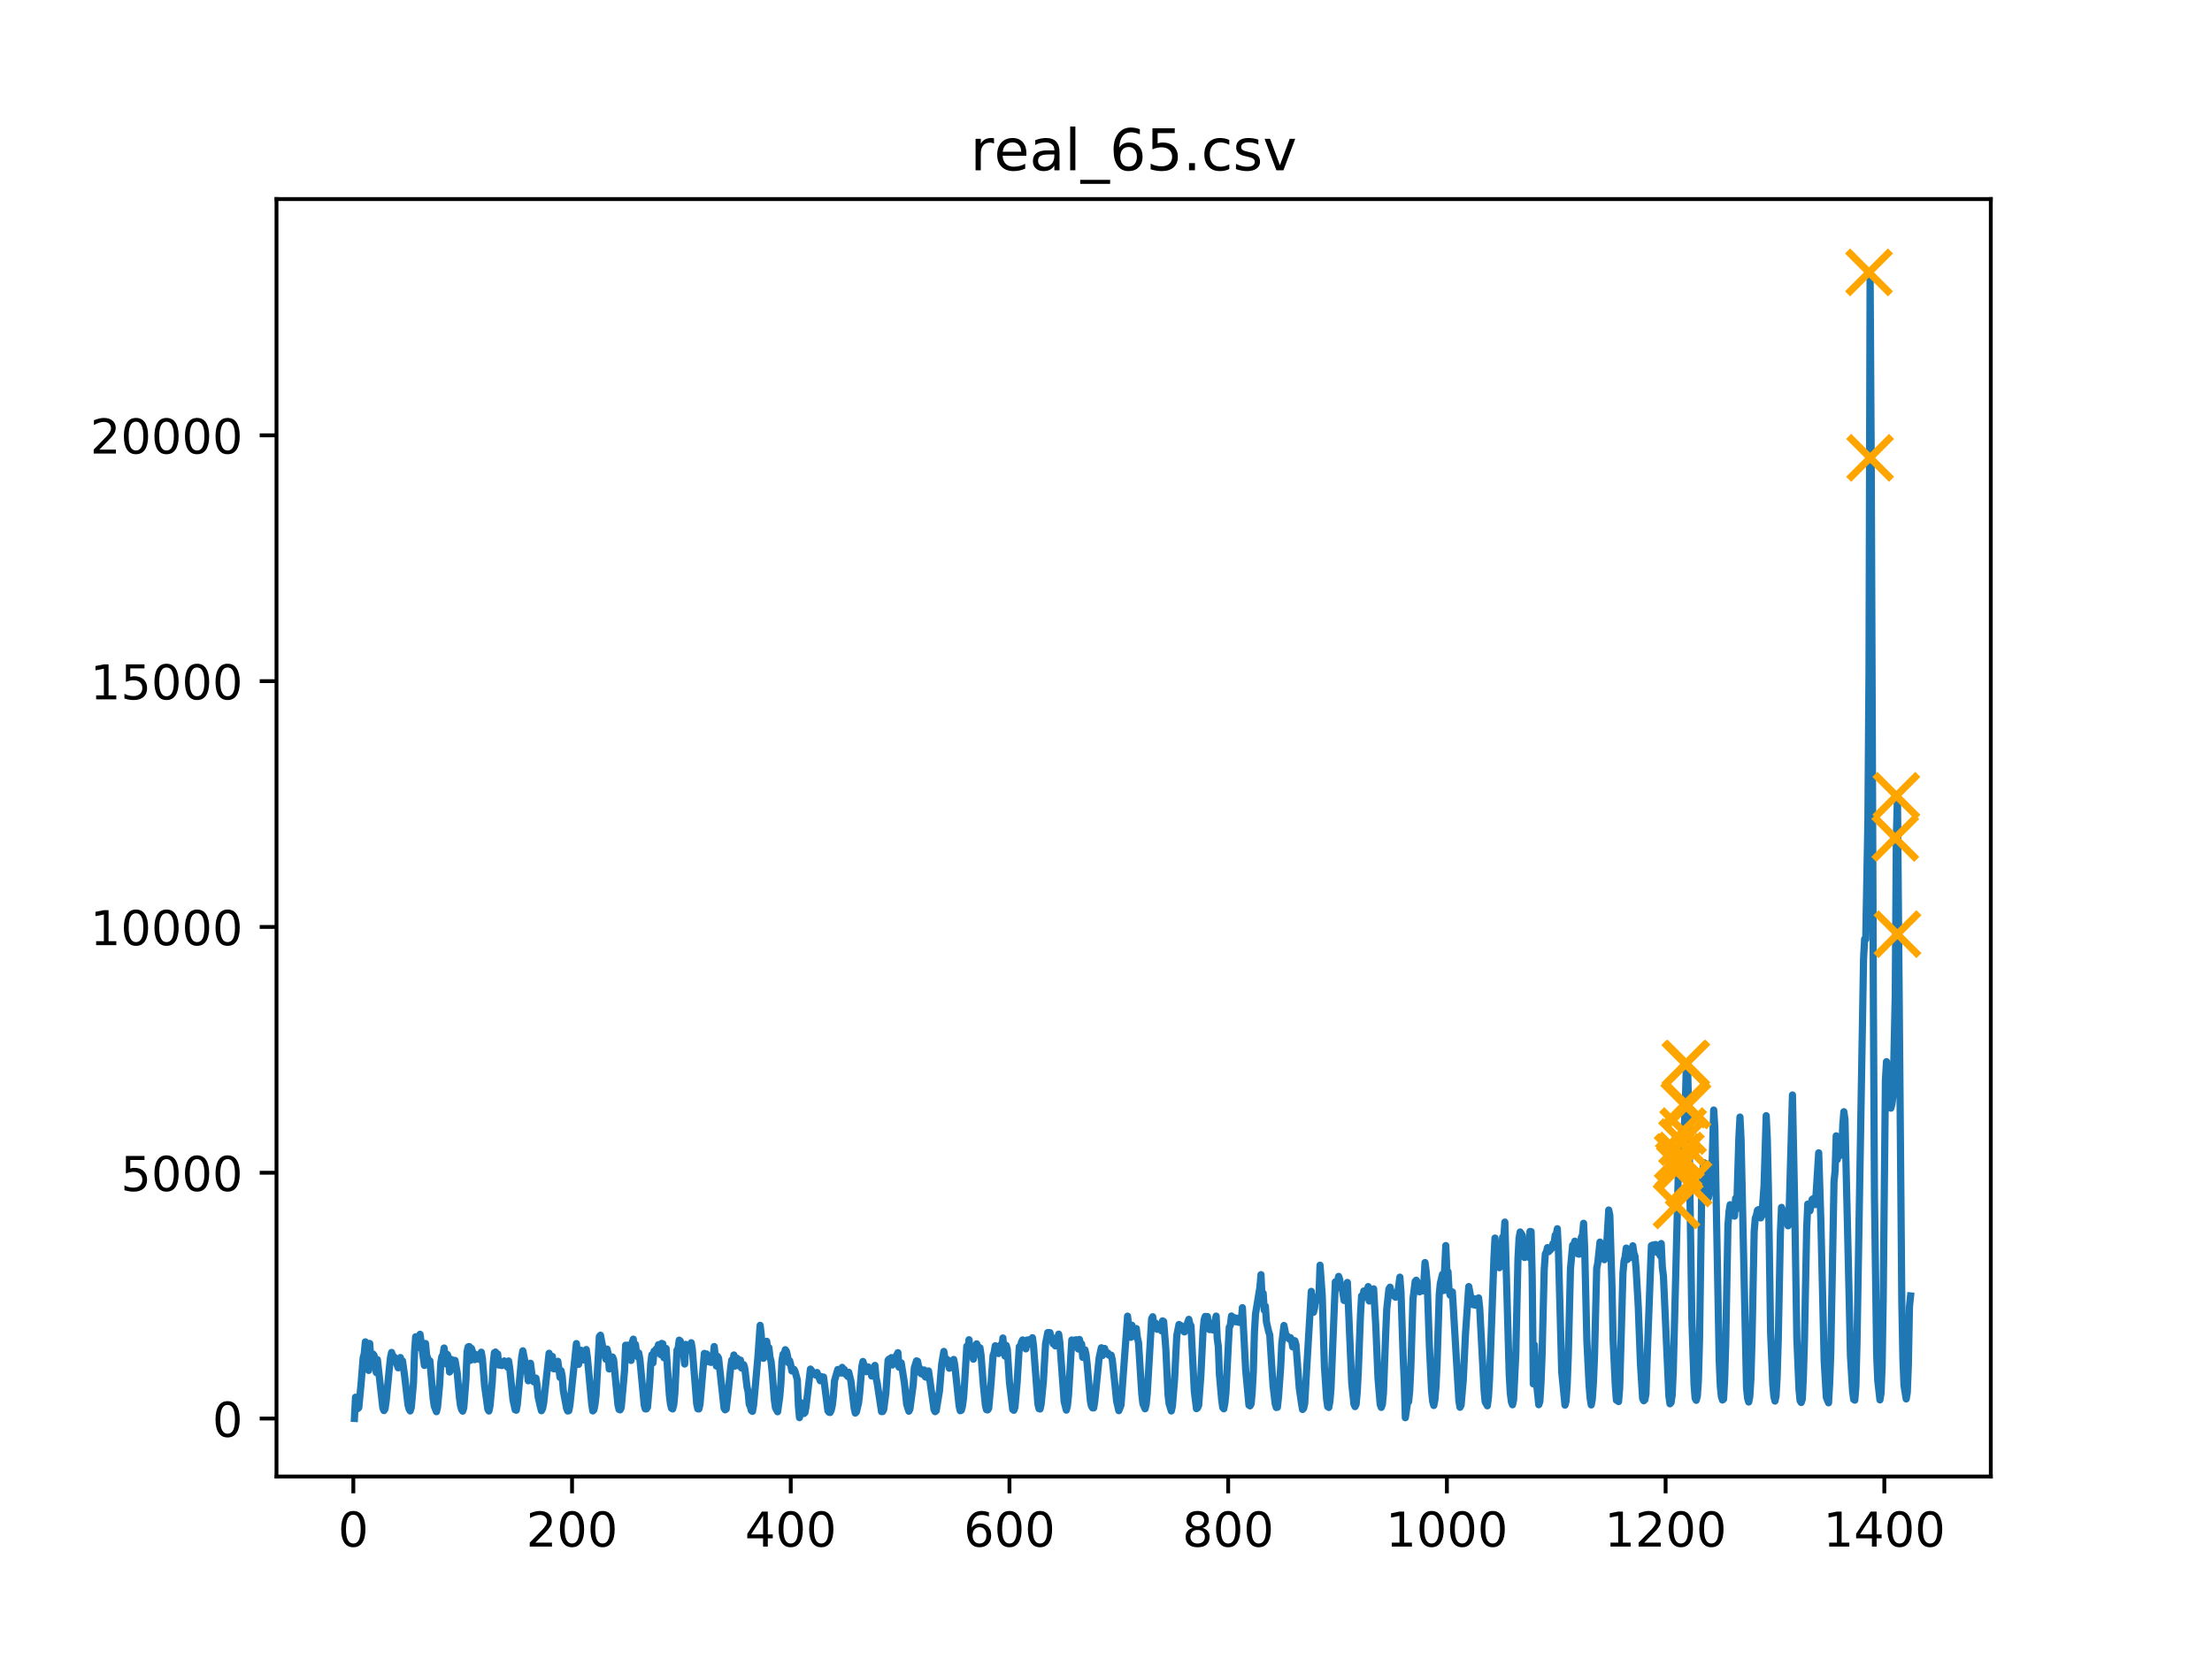 <?xml version="1.0" encoding="utf-8" standalone="no"?>
<!DOCTYPE svg PUBLIC "-//W3C//DTD SVG 1.1//EN"
  "http://www.w3.org/Graphics/SVG/1.1/DTD/svg11.dtd">
<!-- Created with matplotlib (http://matplotlib.org/) -->
<svg height="345.6pt" version="1.1" viewBox="0 0 460.8 345.6" width="460.8pt" xmlns="http://www.w3.org/2000/svg" xmlns:xlink="http://www.w3.org/1999/xlink">
 <defs>
  <style type="text/css">
*{stroke-linecap:butt;stroke-linejoin:round;}
  </style>
 </defs>
 <g id="figure_1">
  <g id="patch_1">
   <path d="M 0 345.6 
L 460.8 345.6 
L 460.8 0 
L 0 0 
z
" style="fill:#ffffff;"/>
  </g>
  <g id="axes_1">
   <g id="patch_2">
    <path d="M 57.6 307.584 
L 414.72 307.584 
L 414.72 41.472 
L 57.6 41.472 
z
" style="fill:#ffffff;"/>
   </g>
   <g id="matplotlib.axis_1">
    <g id="xtick_1">
     <g id="line2d_1">
      <defs>
       <path d="M 0 0 
L 0 3.5 
" id="mf1c857b565" style="stroke:#000000;stroke-width:0.8;"/>
      </defs>
      <g>
       <use style="stroke:#000000;stroke-width:0.8;" x="73.605" xlink:href="#mf1c857b565" y="307.584"/>
      </g>
     </g>
     <g id="text_1">
      <!-- 0 -->
      <defs>
       <path d="M 31.781 66.406 
Q 24.172 66.406 20.328 58.906 
Q 16.5 51.422 16.5 36.375 
Q 16.5 21.391 20.328 13.891 
Q 24.172 6.391 31.781 6.391 
Q 39.453 6.391 43.281 13.891 
Q 47.125 21.391 47.125 36.375 
Q 47.125 51.422 43.281 58.906 
Q 39.453 66.406 31.781 66.406 
z
M 31.781 74.219 
Q 44.047 74.219 50.516 64.516 
Q 56.984 54.828 56.984 36.375 
Q 56.984 17.969 50.516 8.266 
Q 44.047 -1.422 31.781 -1.422 
Q 19.531 -1.422 13.062 8.266 
Q 6.594 17.969 6.594 36.375 
Q 6.594 54.828 13.062 64.516 
Q 19.531 74.219 31.781 74.219 
z
" id="DejaVuSans-30"/>
      </defs>
      <g transform="translate(70.424 322.182)scale(0.1 -0.1)">
       <use xlink:href="#DejaVuSans-30"/>
      </g>
     </g>
    </g>
    <g id="xtick_2">
     <g id="line2d_2">
      <g>
       <use style="stroke:#000000;stroke-width:0.8;" x="119.167" xlink:href="#mf1c857b565" y="307.584"/>
      </g>
     </g>
     <g id="text_2">
      <!-- 200 -->
      <defs>
       <path d="M 19.188 8.297 
L 53.609 8.297 
L 53.609 0 
L 7.328 0 
L 7.328 8.297 
Q 12.938 14.109 22.625 23.891 
Q 32.328 33.688 34.812 36.531 
Q 39.547 41.844 41.422 45.531 
Q 43.312 49.219 43.312 52.781 
Q 43.312 58.594 39.234 62.25 
Q 35.156 65.922 28.609 65.922 
Q 23.969 65.922 18.812 64.312 
Q 13.672 62.703 7.812 59.422 
L 7.812 69.391 
Q 13.766 71.781 18.938 73 
Q 24.125 74.219 28.422 74.219 
Q 39.75 74.219 46.484 68.547 
Q 53.219 62.891 53.219 53.422 
Q 53.219 48.922 51.531 44.891 
Q 49.859 40.875 45.406 35.406 
Q 44.188 33.984 37.641 27.219 
Q 31.109 20.453 19.188 8.297 
z
" id="DejaVuSans-32"/>
      </defs>
      <g transform="translate(109.623 322.182)scale(0.1 -0.1)">
       <use xlink:href="#DejaVuSans-32"/>
       <use x="63.623" xlink:href="#DejaVuSans-30"/>
       <use x="127.246" xlink:href="#DejaVuSans-30"/>
      </g>
     </g>
    </g>
    <g id="xtick_3">
     <g id="line2d_3">
      <g>
       <use style="stroke:#000000;stroke-width:0.8;" x="164.729" xlink:href="#mf1c857b565" y="307.584"/>
      </g>
     </g>
     <g id="text_3">
      <!-- 400 -->
      <defs>
       <path d="M 37.797 64.312 
L 12.891 25.391 
L 37.797 25.391 
z
M 35.203 72.906 
L 47.609 72.906 
L 47.609 25.391 
L 58.016 25.391 
L 58.016 17.188 
L 47.609 17.188 
L 47.609 0 
L 37.797 0 
L 37.797 17.188 
L 4.891 17.188 
L 4.891 26.703 
z
" id="DejaVuSans-34"/>
      </defs>
      <g transform="translate(155.185 322.182)scale(0.1 -0.1)">
       <use xlink:href="#DejaVuSans-34"/>
       <use x="63.623" xlink:href="#DejaVuSans-30"/>
       <use x="127.246" xlink:href="#DejaVuSans-30"/>
      </g>
     </g>
    </g>
    <g id="xtick_4">
     <g id="line2d_4">
      <g>
       <use style="stroke:#000000;stroke-width:0.8;" x="210.291" xlink:href="#mf1c857b565" y="307.584"/>
      </g>
     </g>
     <g id="text_4">
      <!-- 600 -->
      <defs>
       <path d="M 33.016 40.375 
Q 26.375 40.375 22.484 35.828 
Q 18.609 31.297 18.609 23.391 
Q 18.609 15.531 22.484 10.953 
Q 26.375 6.391 33.016 6.391 
Q 39.656 6.391 43.531 10.953 
Q 47.406 15.531 47.406 23.391 
Q 47.406 31.297 43.531 35.828 
Q 39.656 40.375 33.016 40.375 
z
M 52.594 71.297 
L 52.594 62.312 
Q 48.875 64.062 45.094 64.984 
Q 41.312 65.922 37.594 65.922 
Q 27.828 65.922 22.672 59.328 
Q 17.531 52.734 16.797 39.406 
Q 19.672 43.656 24.016 45.922 
Q 28.375 48.188 33.594 48.188 
Q 44.578 48.188 50.953 41.516 
Q 57.328 34.859 57.328 23.391 
Q 57.328 12.156 50.688 5.359 
Q 44.047 -1.422 33.016 -1.422 
Q 20.359 -1.422 13.672 8.266 
Q 6.984 17.969 6.984 36.375 
Q 6.984 53.656 15.188 63.938 
Q 23.391 74.219 37.203 74.219 
Q 40.922 74.219 44.703 73.484 
Q 48.484 72.75 52.594 71.297 
z
" id="DejaVuSans-36"/>
      </defs>
      <g transform="translate(200.747 322.182)scale(0.1 -0.1)">
       <use xlink:href="#DejaVuSans-36"/>
       <use x="63.623" xlink:href="#DejaVuSans-30"/>
       <use x="127.246" xlink:href="#DejaVuSans-30"/>
      </g>
     </g>
    </g>
    <g id="xtick_5">
     <g id="line2d_5">
      <g>
       <use style="stroke:#000000;stroke-width:0.8;" x="255.853" xlink:href="#mf1c857b565" y="307.584"/>
      </g>
     </g>
     <g id="text_5">
      <!-- 800 -->
      <defs>
       <path d="M 31.781 34.625 
Q 24.75 34.625 20.719 30.859 
Q 16.703 27.094 16.703 20.516 
Q 16.703 13.922 20.719 10.156 
Q 24.75 6.391 31.781 6.391 
Q 38.812 6.391 42.859 10.172 
Q 46.922 13.969 46.922 20.516 
Q 46.922 27.094 42.891 30.859 
Q 38.875 34.625 31.781 34.625 
z
M 21.922 38.812 
Q 15.578 40.375 12.031 44.719 
Q 8.5 49.078 8.5 55.328 
Q 8.5 64.062 14.719 69.141 
Q 20.953 74.219 31.781 74.219 
Q 42.672 74.219 48.875 69.141 
Q 55.078 64.062 55.078 55.328 
Q 55.078 49.078 51.531 44.719 
Q 48 40.375 41.703 38.812 
Q 48.828 37.156 52.797 32.312 
Q 56.781 27.484 56.781 20.516 
Q 56.781 9.906 50.312 4.234 
Q 43.844 -1.422 31.781 -1.422 
Q 19.734 -1.422 13.25 4.234 
Q 6.781 9.906 6.781 20.516 
Q 6.781 27.484 10.781 32.312 
Q 14.797 37.156 21.922 38.812 
z
M 18.312 54.391 
Q 18.312 48.734 21.844 45.562 
Q 25.391 42.391 31.781 42.391 
Q 38.141 42.391 41.719 45.562 
Q 45.312 48.734 45.312 54.391 
Q 45.312 60.062 41.719 63.234 
Q 38.141 66.406 31.781 66.406 
Q 25.391 66.406 21.844 63.234 
Q 18.312 60.062 18.312 54.391 
z
" id="DejaVuSans-38"/>
      </defs>
      <g transform="translate(246.309 322.182)scale(0.1 -0.1)">
       <use xlink:href="#DejaVuSans-38"/>
       <use x="63.623" xlink:href="#DejaVuSans-30"/>
       <use x="127.246" xlink:href="#DejaVuSans-30"/>
      </g>
     </g>
    </g>
    <g id="xtick_6">
     <g id="line2d_6">
      <g>
       <use style="stroke:#000000;stroke-width:0.8;" x="301.415" xlink:href="#mf1c857b565" y="307.584"/>
      </g>
     </g>
     <g id="text_6">
      <!-- 1000 -->
      <defs>
       <path d="M 12.406 8.297 
L 28.516 8.297 
L 28.516 63.922 
L 10.984 60.406 
L 10.984 69.391 
L 28.422 72.906 
L 38.281 72.906 
L 38.281 8.297 
L 54.391 8.297 
L 54.391 0 
L 12.406 0 
z
" id="DejaVuSans-31"/>
      </defs>
      <g transform="translate(288.69 322.182)scale(0.1 -0.1)">
       <use xlink:href="#DejaVuSans-31"/>
       <use x="63.623" xlink:href="#DejaVuSans-30"/>
       <use x="127.246" xlink:href="#DejaVuSans-30"/>
       <use x="190.869" xlink:href="#DejaVuSans-30"/>
      </g>
     </g>
    </g>
    <g id="xtick_7">
     <g id="line2d_7">
      <g>
       <use style="stroke:#000000;stroke-width:0.8;" x="346.976" xlink:href="#mf1c857b565" y="307.584"/>
      </g>
     </g>
     <g id="text_7">
      <!-- 1200 -->
      <g transform="translate(334.251 322.182)scale(0.1 -0.1)">
       <use xlink:href="#DejaVuSans-31"/>
       <use x="63.623" xlink:href="#DejaVuSans-32"/>
       <use x="127.246" xlink:href="#DejaVuSans-30"/>
       <use x="190.869" xlink:href="#DejaVuSans-30"/>
      </g>
     </g>
    </g>
    <g id="xtick_8">
     <g id="line2d_8">
      <g>
       <use style="stroke:#000000;stroke-width:0.8;" x="392.538" xlink:href="#mf1c857b565" y="307.584"/>
      </g>
     </g>
     <g id="text_8">
      <!-- 1400 -->
      <g transform="translate(379.813 322.182)scale(0.1 -0.1)">
       <use xlink:href="#DejaVuSans-31"/>
       <use x="63.623" xlink:href="#DejaVuSans-34"/>
       <use x="127.246" xlink:href="#DejaVuSans-30"/>
       <use x="190.869" xlink:href="#DejaVuSans-30"/>
      </g>
     </g>
    </g>
   </g>
   <g id="matplotlib.axis_2">
    <g id="ytick_1">
     <g id="line2d_9">
      <defs>
       <path d="M 0 0 
L -3.5 0 
" id="mc2065f086d" style="stroke:#000000;stroke-width:0.8;"/>
      </defs>
      <g>
       <use style="stroke:#000000;stroke-width:0.8;" x="57.6" xlink:href="#mc2065f086d" y="295.508"/>
      </g>
     </g>
     <g id="text_9">
      <!-- 0 -->
      <g transform="translate(44.237 299.308)scale(0.1 -0.1)">
       <use xlink:href="#DejaVuSans-30"/>
      </g>
     </g>
    </g>
    <g id="ytick_2">
     <g id="line2d_10">
      <g>
       <use style="stroke:#000000;stroke-width:0.8;" x="57.6" xlink:href="#mc2065f086d" y="244.303"/>
      </g>
     </g>
     <g id="text_10">
      <!-- 5000 -->
      <defs>
       <path d="M 10.797 72.906 
L 49.516 72.906 
L 49.516 64.594 
L 19.828 64.594 
L 19.828 46.734 
Q 21.969 47.469 24.109 47.828 
Q 26.266 48.188 28.422 48.188 
Q 40.625 48.188 47.75 41.5 
Q 54.891 34.812 54.891 23.391 
Q 54.891 11.625 47.562 5.094 
Q 40.234 -1.422 26.906 -1.422 
Q 22.312 -1.422 17.547 -0.641 
Q 12.797 0.141 7.719 1.703 
L 7.719 11.625 
Q 12.109 9.234 16.797 8.062 
Q 21.484 6.891 26.703 6.891 
Q 35.156 6.891 40.078 11.328 
Q 45.016 15.766 45.016 23.391 
Q 45.016 31 40.078 35.438 
Q 35.156 39.891 26.703 39.891 
Q 22.75 39.891 18.812 39.016 
Q 14.891 38.141 10.797 36.281 
z
" id="DejaVuSans-35"/>
      </defs>
      <g transform="translate(25.15 248.102)scale(0.1 -0.1)">
       <use xlink:href="#DejaVuSans-35"/>
       <use x="63.623" xlink:href="#DejaVuSans-30"/>
       <use x="127.246" xlink:href="#DejaVuSans-30"/>
       <use x="190.869" xlink:href="#DejaVuSans-30"/>
      </g>
     </g>
    </g>
    <g id="ytick_3">
     <g id="line2d_11">
      <g>
       <use style="stroke:#000000;stroke-width:0.8;" x="57.6" xlink:href="#mc2065f086d" y="193.097"/>
      </g>
     </g>
     <g id="text_11">
      <!-- 10000 -->
      <g transform="translate(18.788 196.896)scale(0.1 -0.1)">
       <use xlink:href="#DejaVuSans-31"/>
       <use x="63.623" xlink:href="#DejaVuSans-30"/>
       <use x="127.246" xlink:href="#DejaVuSans-30"/>
       <use x="190.869" xlink:href="#DejaVuSans-30"/>
       <use x="254.492" xlink:href="#DejaVuSans-30"/>
      </g>
     </g>
    </g>
    <g id="ytick_4">
     <g id="line2d_12">
      <g>
       <use style="stroke:#000000;stroke-width:0.8;" x="57.6" xlink:href="#mc2065f086d" y="141.891"/>
      </g>
     </g>
     <g id="text_12">
      <!-- 15000 -->
      <g transform="translate(18.788 145.69)scale(0.1 -0.1)">
       <use xlink:href="#DejaVuSans-31"/>
       <use x="63.623" xlink:href="#DejaVuSans-35"/>
       <use x="127.246" xlink:href="#DejaVuSans-30"/>
       <use x="190.869" xlink:href="#DejaVuSans-30"/>
       <use x="254.492" xlink:href="#DejaVuSans-30"/>
      </g>
     </g>
    </g>
    <g id="ytick_5">
     <g id="line2d_13">
      <g>
       <use style="stroke:#000000;stroke-width:0.8;" x="57.6" xlink:href="#mc2065f086d" y="90.685"/>
      </g>
     </g>
     <g id="text_13">
      <!-- 20000 -->
      <g transform="translate(18.788 94.484)scale(0.1 -0.1)">
       <use xlink:href="#DejaVuSans-32"/>
       <use x="63.623" xlink:href="#DejaVuSans-30"/>
       <use x="127.246" xlink:href="#DejaVuSans-30"/>
       <use x="190.869" xlink:href="#DejaVuSans-30"/>
       <use x="254.492" xlink:href="#DejaVuSans-30"/>
      </g>
     </g>
    </g>
   </g>
   <g id="line2d_14">
    <path clip-path="url(#p630c02709c)" d="M 73.833 295.488 
L 74.061 291.064 
L 74.516 293.45 
L 74.744 293.245 
L 75.2 288.463 
L 75.655 282.83 
L 75.883 281.98 
L 76.111 279.532 
L 76.339 279.758 
L 76.566 283.639 
L 76.794 285.482 
L 77.022 279.87 
L 77.25 283.547 
L 77.478 283.096 
L 77.705 282.062 
L 77.933 282.359 
L 78.389 285.933 
L 78.617 283.229 
L 79.756 293.327 
L 79.984 293.849 
L 80.211 293.481 
L 80.439 291.914 
L 81.123 284.868 
L 81.35 282.768 
L 81.578 281.734 
L 81.806 282.717 
L 82.034 282.584 
L 82.262 282.902 
L 82.717 284.284 
L 82.945 284.94 
L 83.173 284.755 
L 83.401 282.799 
L 83.629 283.813 
L 83.856 283.506 
L 84.312 286.814 
L 84.995 292.702 
L 85.223 293.542 
L 85.451 293.921 
L 85.679 293.214 
L 86.134 288.053 
L 86.362 281.57 
L 86.59 278.467 
L 86.818 279.502 
L 87.046 278.6 
L 87.273 280.679 
L 87.501 277.955 
L 88.413 284.448 
L 88.64 279.87 
L 88.868 282.226 
L 89.324 283.68 
L 89.552 283.485 
L 90.235 291.31 
L 90.463 292.917 
L 90.918 294.085 
L 91.146 293.143 
L 91.602 288.258 
L 91.83 283.864 
L 92.057 282.564 
L 92.285 282.277 
L 92.513 280.812 
L 92.969 284.151 
L 93.197 282.164 
L 93.424 282.758 
L 93.652 285.82 
L 93.88 285.37 
L 94.108 283.229 
L 94.336 283.67 
L 94.563 284.397 
L 94.791 283.393 
L 95.247 286.046 
L 95.702 291.084 
L 95.93 292.836 
L 96.158 293.614 
L 96.386 293.972 
L 96.614 293.266 
L 97.069 287.367 
L 97.297 281.58 
L 97.525 280.577 
L 97.753 280.505 
L 97.981 283.393 
L 98.208 280.884 
L 98.436 281.57 
L 98.664 282.83 
L 98.892 283.24 
L 99.12 282.154 
L 99.347 283.106 
L 99.575 282.727 
L 99.803 282.902 
L 100.031 283.24 
L 100.259 281.683 
L 100.486 282.953 
L 100.942 288.637 
L 101.626 293.573 
L 101.853 293.942 
L 102.081 292.856 
L 102.537 287.889 
L 102.765 283.834 
L 102.992 281.796 
L 103.22 281.652 
L 103.448 282.052 
L 103.676 282.052 
L 103.904 284.366 
L 104.131 283.69 
L 104.359 284.428 
L 104.587 284.458 
L 105.043 283.506 
L 105.498 284.438 
L 105.726 284.817 
L 105.954 283.516 
L 106.182 285.022 
L 106.865 291.617 
L 107.321 293.686 
L 107.549 293.778 
L 107.776 292.539 
L 108.688 282.635 
L 108.915 281.396 
L 109.371 283.7 
L 109.827 285.667 
L 110.054 287.643 
L 110.282 286.271 
L 110.51 283.987 
L 110.966 287.428 
L 111.194 287.869 
L 111.421 287.193 
L 111.649 287.08 
L 111.877 288.585 
L 112.105 290.972 
L 112.56 293.03 
L 112.788 293.88 
L 113.016 293.47 
L 113.244 292.364 
L 114.383 281.908 
L 114.838 283.578 
L 115.066 282.564 
L 115.294 285.114 
L 115.522 285.165 
L 116.205 283.578 
L 116.661 286.937 
L 116.889 285.544 
L 117.117 286.701 
L 117.344 289.702 
L 118.028 293.378 
L 118.256 293.931 
L 118.483 293.89 
L 118.711 292.795 
L 120.078 279.891 
L 120.534 284.223 
L 120.762 281.765 
L 120.989 281.263 
L 121.217 281.847 
L 121.445 283.321 
L 121.673 282.748 
L 121.901 282.533 
L 122.128 281.13 
L 122.356 282.738 
L 123.267 292.528 
L 123.495 293.921 
L 123.723 293.686 
L 123.951 292.559 
L 124.179 290.572 
L 124.862 278.406 
L 125.09 278.15 
L 125.773 281.662 
L 126.229 283.168 
L 126.457 281.038 
L 126.685 281.918 
L 126.912 285.185 
L 127.14 283.219 
L 127.368 283.516 
L 127.596 282.687 
L 127.824 283.209 
L 128.735 292.713 
L 128.963 293.624 
L 129.19 293.696 
L 129.418 293.214 
L 130.102 285.544 
L 130.33 280.229 
L 130.557 280.782 
L 130.785 280.229 
L 131.013 281.109 
L 131.241 280.976 
L 131.469 283.403 
L 131.696 279.655 
L 131.924 278.969 
L 132.152 281.929 
L 132.38 280.065 
L 132.608 281.918 
L 132.835 282.646 
L 133.063 281.847 
L 133.291 283.096 
L 134.202 292.733 
L 134.43 293.501 
L 134.658 293.501 
L 134.886 293.163 
L 135.341 287.899 
L 135.569 283.967 
L 135.797 282.215 
L 136.025 283.915 
L 136.253 281.468 
L 136.48 281.396 
L 136.708 281.007 
L 136.936 281.499 
L 137.164 280.126 
L 137.619 282.185 
L 137.847 279.85 
L 138.075 279.942 
L 138.303 282.85 
L 138.531 280.864 
L 138.758 280.905 
L 139.442 290.654 
L 139.67 292.508 
L 139.898 293.378 
L 140.125 293.511 
L 140.353 292.661 
L 140.581 290.285 
L 141.037 281.243 
L 141.264 280.884 
L 141.492 279.174 
L 141.72 279.368 
L 142.176 281.54 
L 142.403 282.052 
L 142.631 284.151 
L 142.859 280.065 
L 143.315 281.335 
L 143.542 281.089 
L 143.998 279.717 
L 144.226 281.099 
L 145.137 292.457 
L 145.365 293.491 
L 145.593 293.511 
L 145.821 292.539 
L 146.732 281.939 
L 146.96 282.738 
L 147.187 282.052 
L 147.415 283.475 
L 147.643 283.69 
L 147.871 283.639 
L 148.099 283.813 
L 148.326 282.461 
L 148.554 282.799 
L 148.782 280.505 
L 149.238 284.571 
L 149.466 282.543 
L 149.693 282.932 
L 150.832 293.348 
L 151.06 293.696 
L 151.288 293.522 
L 151.744 289.497 
L 152.199 285.042 
L 152.427 283.352 
L 152.655 283.649 
L 152.883 282.267 
L 153.11 284.581 
L 153.566 282.953 
L 153.794 283.557 
L 154.022 284.561 
L 154.25 283.332 
L 154.477 284.991 
L 154.705 284.858 
L 154.933 284.294 
L 155.161 285.083 
L 155.616 288.934 
L 155.844 289.866 
L 156.072 292.549 
L 156.3 292.989 
L 156.528 293.849 
L 156.755 294.013 
L 156.983 292.743 
L 157.439 287.766 
L 157.894 282.574 
L 158.35 276.091 
L 158.578 277.986 
L 158.806 281.806 
L 159.034 282.963 
L 159.717 279.409 
L 159.945 281.089 
L 160.173 280.73 
L 160.4 282.727 
L 160.628 283.598 
L 160.856 285.892 
L 161.312 291.658 
L 161.539 293.266 
L 161.995 294.095 
L 162.451 290.859 
L 162.678 288.063 
L 162.906 283.362 
L 163.134 282.103 
L 163.362 282.154 
L 163.59 281.171 
L 163.818 281.488 
L 164.045 282.4 
L 164.273 283.895 
L 164.501 283.465 
L 164.729 284.315 
L 164.957 285.595 
L 165.184 285.575 
L 165.412 285.267 
L 165.64 285.759 
L 166.096 287.438 
L 166.323 292.876 
L 166.551 295.324 
L 166.779 292.16 
L 167.007 293.655 
L 167.462 294.464 
L 167.69 294.259 
L 167.918 293.02 
L 168.829 285.206 
L 169.057 285.472 
L 169.285 286.281 
L 169.513 286.158 
L 169.741 286.199 
L 169.968 286.466 
L 170.196 285.912 
L 170.88 287.633 
L 171.107 286.763 
L 171.335 287.715 
L 171.563 286.865 
L 172.474 293.911 
L 172.702 294.187 
L 172.93 294.249 
L 173.158 293.767 
L 173.386 292.754 
L 173.613 290.808 
L 173.841 287.643 
L 174.525 285.288 
L 174.752 285.359 
L 175.208 286.035 
L 175.436 284.847 
L 175.664 285.677 
L 175.891 285.298 
L 176.119 286.271 
L 176.347 285.933 
L 176.575 286.722 
L 176.803 285.861 
L 177.258 287.705 
L 177.942 293.348 
L 178.17 294.372 
L 178.397 294.157 
L 178.853 292.293 
L 179.081 290.275 
L 179.536 284.694 
L 179.764 283.618 
L 179.992 284.335 
L 180.22 284.561 
L 180.448 285.749 
L 180.675 285.718 
L 180.903 284.776 
L 181.131 285.144 
L 181.359 285.062 
L 181.587 286.65 
L 182.27 284.438 
L 182.498 287.039 
L 182.726 288.053 
L 183.637 294.064 
L 183.865 294.054 
L 184.093 293.645 
L 184.548 290.132 
L 185.004 283.362 
L 185.232 283.106 
L 185.459 283.639 
L 185.687 282.82 
L 185.915 284.346 
L 186.371 283.649 
L 186.598 282.574 
L 186.826 282.277 
L 187.054 281.785 
L 187.282 284.806 
L 187.51 284.653 
L 187.738 283.905 
L 188.421 288.217 
L 188.877 292.569 
L 189.332 293.983 
L 189.56 293.511 
L 190.016 290.132 
L 190.243 288.452 
L 190.471 284.94 
L 190.927 283.496 
L 191.155 283.588 
L 191.382 284.837 
L 191.61 285.022 
L 191.838 286.138 
L 192.294 286.332 
L 192.522 285.39 
L 192.749 286.824 
L 192.977 286.916 
L 193.205 285.892 
L 193.433 285.595 
L 194.572 293.655 
L 194.8 294.075 
L 195.027 293.88 
L 195.711 289.753 
L 196.166 284.202 
L 196.622 281.529 
L 196.85 283.004 
L 197.078 283.424 
L 197.306 283.188 
L 197.761 285.032 
L 197.989 284.008 
L 198.217 283.516 
L 198.445 283.516 
L 198.672 283.199 
L 198.9 284.376 
L 199.811 292.958 
L 200.039 293.88 
L 200.267 293.778 
L 200.495 292.928 
L 200.723 291.187 
L 200.95 288.043 
L 201.406 280.433 
L 201.634 281.314 
L 201.862 279.092 
L 202.09 281.171 
L 202.317 282.205 
L 202.545 281.365 
L 202.773 283.147 
L 203.001 282.267 
L 203.456 279.942 
L 203.684 280.413 
L 203.912 281.918 
L 204.14 280.771 
L 204.368 282.267 
L 204.823 288.247 
L 205.279 292.764 
L 205.507 293.665 
L 205.735 293.716 
L 205.962 293.389 
L 206.418 288.514 
L 206.874 282.379 
L 207.101 281.744 
L 207.329 280.352 
L 207.557 281.202 
L 207.785 281.181 
L 208.013 281.97 
L 208.24 281.324 
L 208.468 280.136 
L 208.696 280.956 
L 208.924 278.723 
L 209.152 281.56 
L 209.379 282.523 
L 209.607 280.259 
L 209.835 281.048 
L 210.291 287.991 
L 210.974 293.624 
L 211.202 293.788 
L 211.43 293.184 
L 211.885 287.971 
L 212.341 280.536 
L 212.569 280.536 
L 212.797 279.583 
L 213.024 279.133 
L 213.252 279.87 
L 213.48 280.085 
L 213.708 280.997 
L 213.936 279.164 
L 214.391 279.102 
L 214.847 280.075 
L 215.075 278.672 
L 215.303 280.382 
L 216.214 292.457 
L 216.442 293.45 
L 216.669 293.522 
L 216.897 292.467 
L 217.353 287.787 
L 217.808 279.932 
L 218.264 277.597 
L 218.72 277.607 
L 218.947 278.57 
L 219.175 278.631 
L 219.403 279.962 
L 219.631 278.867 
L 219.859 280.382 
L 220.087 279.952 
L 220.542 277.924 
L 220.77 279.532 
L 221.681 291.965 
L 222.137 293.757 
L 222.365 292.846 
L 222.592 290.675 
L 223.276 279.143 
L 223.504 279.696 
L 223.731 279.174 
L 223.959 279.86 
L 224.187 279.092 
L 224.643 281.027 
L 224.871 279.03 
L 225.098 280.177 
L 225.326 279.962 
L 225.554 282.768 
L 225.782 281.58 
L 226.01 281.181 
L 226.237 282.174 
L 226.465 284.1 
L 227.149 291.873 
L 227.376 292.917 
L 227.604 293.286 
L 227.832 293.296 
L 228.06 291.883 
L 228.971 282.861 
L 229.427 280.761 
L 229.655 282.39 
L 229.882 281.888 
L 230.11 280.905 
L 230.338 281.785 
L 230.794 281.847 
L 231.021 282.318 
L 231.477 282.297 
L 231.705 283.229 
L 232.388 289.651 
L 232.616 291.924 
L 233.072 293.87 
L 233.527 292.733 
L 234.894 274.176 
L 235.35 278.273 
L 235.578 278.59 
L 235.805 276.071 
L 236.261 278.395 
L 236.717 276.757 
L 236.944 278.682 
L 237.172 279.645 
L 237.856 290.449 
L 238.083 292.405 
L 238.539 293.481 
L 238.767 292.58 
L 238.995 290.275 
L 239.906 274.698 
L 240.134 274.299 
L 240.362 275.897 
L 240.589 275.712 
L 240.817 275.671 
L 241.045 276.911 
L 241.501 276.716 
L 241.728 276.777 
L 241.956 277.228 
L 242.184 275.159 
L 242.412 275.292 
L 242.867 281.027 
L 243.323 290.572 
L 243.551 292.457 
L 244.007 293.931 
L 244.234 292.917 
L 244.69 287.275 
L 245.146 278.242 
L 245.601 275.917 
L 246.057 276.183 
L 246.285 277.074 
L 246.512 276.859 
L 246.74 277.464 
L 246.968 276.378 
L 247.196 276.122 
L 247.651 274.842 
L 247.879 275.845 
L 248.107 276.194 
L 248.791 289.784 
L 249.246 293.45 
L 249.474 293.286 
L 249.702 292.764 
L 250.157 286.65 
L 250.613 277.32 
L 250.841 274.944 
L 251.069 274.238 
L 251.296 275.723 
L 251.524 274.248 
L 251.752 276.245 
L 251.98 276.982 
L 252.208 275.938 
L 252.663 277.054 
L 253.119 275.2 
L 253.347 274.166 
L 253.575 278.897 
L 253.802 280.526 
L 254.03 286.394 
L 254.486 291.473 
L 254.714 293.204 
L 254.941 293.481 
L 255.169 292.272 
L 255.397 289.968 
L 255.853 280.833 
L 256.08 276.491 
L 256.308 276.101 
L 256.536 274.145 
L 256.992 274.719 
L 257.219 274.514 
L 257.447 275.344 
L 257.675 274.616 
L 257.903 275.405 
L 258.131 275.477 
L 258.359 275.2 
L 258.586 275.118 
L 258.814 272.415 
L 259.498 285.431 
L 260.181 292.713 
L 260.409 292.866 
L 260.637 292.457 
L 260.864 289.804 
L 261.092 285.677 
L 261.32 277.586 
L 261.548 273.725 
L 262.459 268.185 
L 262.687 265.533 
L 262.915 270.592 
L 263.143 269.404 
L 263.37 272.937 
L 263.598 272.107 
L 263.826 275.405 
L 264.282 277.382 
L 264.509 278.068 
L 265.193 288.637 
L 265.648 292.446 
L 265.876 293.204 
L 266.104 293.163 
L 266.332 291.064 
L 266.787 284.847 
L 267.015 279.962 
L 267.471 276.122 
L 267.927 278.436 
L 268.154 278.303 
L 268.382 278.785 
L 268.61 278.969 
L 268.838 278.662 
L 269.066 279.184 
L 269.293 280.587 
L 269.521 279.245 
L 269.749 279.307 
L 269.977 280.126 
L 270.66 289.169 
L 271.116 292.313 
L 271.344 293.624 
L 271.571 293.368 
L 271.799 292.334 
L 272.255 284.294 
L 273.166 269.015 
L 273.394 272.671 
L 273.622 273.377 
L 273.85 272.445 
L 274.077 270.203 
L 274.305 270.162 
L 274.533 270.827 
L 274.761 270.059 
L 274.989 263.566 
L 275.444 269.834 
L 275.9 284.704 
L 276.355 291.473 
L 276.583 293.04 
L 276.811 293.194 
L 277.039 291.955 
L 277.267 289.272 
L 278.178 267.028 
L 278.634 266.956 
L 278.861 265.891 
L 279.089 266.557 
L 279.317 268.349 
L 279.545 268.021 
L 280 270.919 
L 280.228 270.182 
L 280.684 267.161 
L 281.139 277.72 
L 281.595 288.196 
L 282.051 292.498 
L 282.279 293.02 
L 282.506 292.549 
L 282.734 290.029 
L 282.962 285.687 
L 283.418 273.807 
L 283.645 269.947 
L 283.873 270.459 
L 284.101 268.933 
L 284.329 270.028 
L 284.557 270.141 
L 284.784 269.537 
L 285.012 268.021 
L 285.24 271.022 
L 285.468 268.605 
L 285.696 269.373 
L 285.923 268.687 
L 286.151 268.492 
L 286.607 276.327 
L 287.063 287.111 
L 287.518 292.569 
L 287.746 293.184 
L 287.974 292.569 
L 288.202 290.152 
L 288.657 278.047 
L 288.885 272.691 
L 289.341 268.533 
L 289.568 268.144 
L 289.796 269.066 
L 290.252 269.516 
L 290.48 270.039 
L 290.707 270.233 
L 290.935 269.219 
L 291.163 269.486 
L 291.619 266.055 
L 291.847 269.066 
L 292.302 282.687 
L 292.53 287.735 
L 292.758 295.334 
L 293.213 292.221 
L 293.441 291.996 
L 293.669 289.681 
L 293.897 285.001 
L 294.352 270.592 
L 294.808 266.925 
L 295.036 266.69 
L 295.264 267.13 
L 295.719 269.117 
L 295.947 267.97 
L 296.175 267.909 
L 296.403 268.912 
L 296.631 266.915 
L 296.858 263.013 
L 297.086 264.764 
L 297.314 267.386 
L 297.77 280.485 
L 298.225 289.732 
L 298.453 291.945 
L 298.681 292.784 
L 298.909 291.658 
L 299.136 288.923 
L 299.364 284.253 
L 299.82 269.68 
L 300.048 267.355 
L 300.503 265.461 
L 300.731 268.84 
L 301.187 259.47 
L 301.415 264.959 
L 301.642 264.908 
L 301.87 268.943 
L 302.098 269.824 
L 302.326 269.076 
L 302.554 269.127 
L 303.92 291.914 
L 304.148 293.163 
L 304.376 292.723 
L 304.832 287.387 
L 305.287 277.894 
L 305.971 268.011 
L 306.654 271.636 
L 306.882 271.8 
L 307.11 270.551 
L 307.338 271.903 
L 307.565 270.889 
L 307.793 270.858 
L 308.021 270.377 
L 308.249 272.456 
L 309.16 289.651 
L 309.388 292.026 
L 309.844 292.856 
L 310.071 291.043 
L 310.299 287.295 
L 311.21 262.194 
L 311.438 257.903 
L 311.666 262.143 
L 311.894 262.972 
L 312.122 262.276 
L 312.349 264.089 
L 312.577 260.996 
L 312.805 260.197 
L 313.033 257.708 
L 313.261 258.016 
L 313.488 254.585 
L 314.4 286.394 
L 314.628 290.285 
L 314.855 292.037 
L 315.083 292.641 
L 315.311 291.596 
L 315.767 282.215 
L 316.222 262.184 
L 316.45 257.923 
L 316.678 256.643 
L 317.133 257.329 
L 317.589 261.958 
L 317.817 258.937 
L 318.045 261.774 
L 318.272 260.391 
L 318.5 261.928 
L 318.728 256.531 
L 318.956 256.561 
L 319.184 265.881 
L 319.412 288.299 
L 319.639 280.167 
L 319.867 285.953 
L 320.551 292.631 
L 320.778 291.975 
L 321.006 288.299 
L 321.234 282.594 
L 321.69 264.437 
L 321.917 261.211 
L 322.145 260.781 
L 322.373 259.9 
L 322.601 260.75 
L 323.284 260.033 
L 323.512 259.06 
L 323.74 259.244 
L 323.968 257.319 
L 324.196 257.186 
L 324.423 255.967 
L 324.651 260.607 
L 325.335 285.861 
L 326.018 292.713 
L 326.246 291.863 
L 326.474 288.411 
L 326.701 282.564 
L 327.157 264.324 
L 327.613 259.398 
L 327.84 259.419 
L 328.068 258.558 
L 328.296 259.183 
L 328.524 260.893 
L 328.752 261.231 
L 328.98 261.262 
L 329.207 259.992 
L 329.435 257.729 
L 329.663 257.329 
L 329.891 254.831 
L 330.119 260.207 
L 330.574 279.307 
L 331.03 288.514 
L 331.258 291.269 
L 331.485 292.672 
L 331.713 291.432 
L 331.941 287.95 
L 332.169 282.492 
L 332.624 264.191 
L 332.852 263.054 
L 333.308 258.743 
L 333.536 260.822 
L 333.764 260.443 
L 333.991 260.391 
L 334.219 262.419 
L 334.447 259.818 
L 334.675 259.808 
L 335.13 252.065 
L 335.358 253.202 
L 335.814 268.38 
L 336.042 279.235 
L 336.497 288.698 
L 336.725 291.678 
L 337.181 291.975 
L 337.408 289.149 
L 337.864 273.295 
L 338.092 265.184 
L 338.32 262.686 
L 338.548 261.784 
L 338.775 259.992 
L 339.003 262.389 
L 339.231 260.361 
L 339.459 262.04 
L 339.687 261.446 
L 339.914 261.18 
L 340.142 259.521 
L 340.37 261.037 
L 340.598 261.692 
L 340.826 264.293 
L 341.281 272.189 
L 341.737 284.12 
L 342.192 291.371 
L 342.42 291.801 
L 342.648 291.596 
L 342.876 290.439 
L 343.332 277.535 
L 344.015 259.49 
L 344.243 259.388 
L 344.471 259.91 
L 344.698 259.285 
L 344.926 259.265 
L 345.154 260.893 
L 345.61 259.9 
L 345.837 261.579 
L 346.065 259.05 
L 346.293 263.986 
L 346.521 265.809 
L 347.66 290.89 
L 347.888 292.436 
L 348.116 292.17 
L 348.343 290.613 
L 348.571 285.626 
L 349.027 267.868 
L 349.71 241.005 
L 349.938 242.664 
L 350.166 243.238 
L 350.849 235.618 
L 351.077 230.119 
L 351.305 221.659 
L 351.533 221.557 
L 351.76 230.282 
L 352.444 274.688 
L 352.9 288.411 
L 353.127 291.299 
L 353.355 291.709 
L 353.583 290.869 
L 353.811 287.531 
L 354.039 279.235 
L 354.494 248.839 
L 354.722 243.688 
L 354.95 242.193 
L 355.178 242.623 
L 355.633 246.279 
L 355.861 249.577 
L 356.089 248.368 
L 356.317 246.146 
L 356.544 246.207 
L 357 231.235 
L 357.228 234.87 
L 358.139 283.444 
L 358.367 288.688 
L 358.595 290.91 
L 358.823 291.648 
L 359.05 291.463 
L 359.278 287.346 
L 359.506 279.471 
L 359.962 255.291 
L 360.189 252.383 
L 360.417 250.959 
L 360.645 251.164 
L 361.101 251.133 
L 361.328 253.346 
L 361.556 249.618 
L 361.784 251.82 
L 362.24 236.97 
L 362.468 232.71 
L 362.695 237.38 
L 363.834 289.138 
L 364.062 291.289 
L 364.29 292.067 
L 364.518 290.91 
L 364.746 287.193 
L 364.973 279.276 
L 365.429 256.561 
L 365.657 253.776 
L 365.885 253.182 
L 366.112 252.117 
L 366.34 251.983 
L 366.568 253.448 
L 366.796 253.714 
L 367.024 253.284 
L 367.479 247.078 
L 367.935 232.413 
L 368.163 237.369 
L 368.391 247.559 
L 368.846 277.484 
L 369.302 288.411 
L 369.53 290.91 
L 369.757 291.863 
L 369.985 290.828 
L 370.213 286.814 
L 370.441 279.133 
L 370.896 256.592 
L 371.124 251.523 
L 371.352 252.577 
L 371.58 252.639 
L 371.808 252.27 
L 372.036 254.646 
L 372.263 254.431 
L 372.491 255.363 
L 372.719 252.188 
L 373.402 228.101 
L 373.858 250.662 
L 374.314 278.836 
L 374.769 289.507 
L 374.997 291.822 
L 375.225 292.17 
L 375.453 291.473 
L 375.68 286.67 
L 375.908 278.989 
L 376.364 255.906 
L 376.592 250.826 
L 377.047 252.24 
L 377.503 249.864 
L 377.731 249.7 
L 378.186 250.939 
L 378.87 240.155 
L 379.325 254.574 
L 380.009 283.557 
L 380.464 291.115 
L 380.92 292.231 
L 381.148 288.278 
L 381.376 282.164 
L 382.059 246.177 
L 382.287 243.903 
L 382.515 236.611 
L 382.743 241.558 
L 382.97 240.513 
L 383.198 238.24 
L 383.426 240.216 
L 383.654 240.636 
L 383.882 234.451 
L 384.109 231.593 
L 384.337 233.16 
L 385.248 271.944 
L 385.476 282.297 
L 385.932 289.927 
L 386.16 291.535 
L 386.388 291.678 
L 386.615 288.841 
L 386.843 279.87 
L 388.21 199.743 
L 388.438 195.606 
L 388.666 195.688 
L 389.121 170.822 
L 389.349 139.658 
L 389.577 56.746 
L 389.805 95.375 
L 390.26 209.155 
L 390.488 249.577 
L 390.944 282.144 
L 391.172 287.602 
L 391.627 291.617 
L 391.855 290.193 
L 392.083 284.407 
L 392.311 270.264 
L 392.766 225.039 
L 392.994 221.158 
L 393.222 222.714 
L 393.45 223.288 
L 393.677 228.808 
L 393.905 230.846 
L 394.133 229.934 
L 394.361 228.132 
L 394.816 207.281 
L 395.044 174.56 
L 395.272 165.783 
L 396.183 271.391 
L 396.411 283.147 
L 396.639 288.657 
L 397.095 291.422 
L 397.322 290.091 
L 397.55 284.243 
L 397.778 272.179 
L 398.006 269.967 
L 398.006 269.967 
" style="fill:none;stroke:#1f77b4;stroke-linecap:square;stroke-width:1.5;"/>
   </g>
   <g id="patch_3">
    <path d="M 57.6 307.584 
L 57.6 41.472 
" style="fill:none;stroke:#000000;stroke-linecap:square;stroke-linejoin:miter;stroke-width:0.8;"/>
   </g>
   <g id="patch_4">
    <path d="M 414.72 307.584 
L 414.72 41.472 
" style="fill:none;stroke:#000000;stroke-linecap:square;stroke-linejoin:miter;stroke-width:0.8;"/>
   </g>
   <g id="patch_5">
    <path d="M 57.6 307.584 
L 414.72 307.584 
" style="fill:none;stroke:#000000;stroke-linecap:square;stroke-linejoin:miter;stroke-width:0.8;"/>
   </g>
   <g id="patch_6">
    <path d="M 57.6 41.472 
L 414.72 41.472 
" style="fill:none;stroke:#000000;stroke-linecap:square;stroke-linejoin:miter;stroke-width:0.8;"/>
   </g>
   <g id="text_14">
    <!-- real_65.csv -->
    <defs>
     <path d="M 41.109 46.297 
Q 39.594 47.172 37.812 47.578 
Q 36.031 48 33.891 48 
Q 26.266 48 22.188 43.047 
Q 18.109 38.094 18.109 28.812 
L 18.109 0 
L 9.078 0 
L 9.078 54.688 
L 18.109 54.688 
L 18.109 46.188 
Q 20.953 51.172 25.484 53.578 
Q 30.031 56 36.531 56 
Q 37.453 56 38.578 55.875 
Q 39.703 55.766 41.062 55.516 
z
" id="DejaVuSans-72"/>
     <path d="M 56.203 29.594 
L 56.203 25.203 
L 14.891 25.203 
Q 15.484 15.922 20.484 11.062 
Q 25.484 6.203 34.422 6.203 
Q 39.594 6.203 44.453 7.469 
Q 49.312 8.734 54.109 11.281 
L 54.109 2.781 
Q 49.266 0.734 44.188 -0.344 
Q 39.109 -1.422 33.891 -1.422 
Q 20.797 -1.422 13.156 6.188 
Q 5.516 13.812 5.516 26.812 
Q 5.516 40.234 12.766 48.109 
Q 20.016 56 32.328 56 
Q 43.359 56 49.781 48.891 
Q 56.203 41.797 56.203 29.594 
z
M 47.219 32.234 
Q 47.125 39.594 43.094 43.984 
Q 39.062 48.391 32.422 48.391 
Q 24.906 48.391 20.391 44.141 
Q 15.875 39.891 15.188 32.172 
z
" id="DejaVuSans-65"/>
     <path d="M 34.281 27.484 
Q 23.391 27.484 19.188 25 
Q 14.984 22.516 14.984 16.5 
Q 14.984 11.719 18.141 8.906 
Q 21.297 6.109 26.703 6.109 
Q 34.188 6.109 38.703 11.406 
Q 43.219 16.703 43.219 25.484 
L 43.219 27.484 
z
M 52.203 31.203 
L 52.203 0 
L 43.219 0 
L 43.219 8.297 
Q 40.141 3.328 35.547 0.953 
Q 30.953 -1.422 24.312 -1.422 
Q 15.922 -1.422 10.953 3.297 
Q 6 8.016 6 15.922 
Q 6 25.141 12.172 29.828 
Q 18.359 34.516 30.609 34.516 
L 43.219 34.516 
L 43.219 35.406 
Q 43.219 41.609 39.141 45 
Q 35.062 48.391 27.688 48.391 
Q 23 48.391 18.547 47.266 
Q 14.109 46.141 10.016 43.891 
L 10.016 52.203 
Q 14.938 54.109 19.578 55.047 
Q 24.219 56 28.609 56 
Q 40.484 56 46.344 49.844 
Q 52.203 43.703 52.203 31.203 
z
" id="DejaVuSans-61"/>
     <path d="M 9.422 75.984 
L 18.406 75.984 
L 18.406 0 
L 9.422 0 
z
" id="DejaVuSans-6c"/>
     <path d="M 50.984 -16.609 
L 50.984 -23.578 
L -0.984 -23.578 
L -0.984 -16.609 
z
" id="DejaVuSans-5f"/>
     <path d="M 10.688 12.406 
L 21 12.406 
L 21 0 
L 10.688 0 
z
" id="DejaVuSans-2e"/>
     <path d="M 48.781 52.594 
L 48.781 44.188 
Q 44.969 46.297 41.141 47.344 
Q 37.312 48.391 33.406 48.391 
Q 24.656 48.391 19.812 42.844 
Q 14.984 37.312 14.984 27.297 
Q 14.984 17.281 19.812 11.734 
Q 24.656 6.203 33.406 6.203 
Q 37.312 6.203 41.141 7.25 
Q 44.969 8.297 48.781 10.406 
L 48.781 2.094 
Q 45.016 0.344 40.984 -0.531 
Q 36.969 -1.422 32.422 -1.422 
Q 20.062 -1.422 12.781 6.344 
Q 5.516 14.109 5.516 27.297 
Q 5.516 40.672 12.859 48.328 
Q 20.219 56 33.016 56 
Q 37.156 56 41.109 55.141 
Q 45.062 54.297 48.781 52.594 
z
" id="DejaVuSans-63"/>
     <path d="M 44.281 53.078 
L 44.281 44.578 
Q 40.484 46.531 36.375 47.5 
Q 32.281 48.484 27.875 48.484 
Q 21.188 48.484 17.844 46.438 
Q 14.5 44.391 14.5 40.281 
Q 14.5 37.156 16.891 35.375 
Q 19.281 33.594 26.516 31.984 
L 29.594 31.297 
Q 39.156 29.25 43.188 25.516 
Q 47.219 21.781 47.219 15.094 
Q 47.219 7.469 41.188 3.016 
Q 35.156 -1.422 24.609 -1.422 
Q 20.219 -1.422 15.453 -0.562 
Q 10.688 0.297 5.422 2 
L 5.422 11.281 
Q 10.406 8.688 15.234 7.391 
Q 20.062 6.109 24.812 6.109 
Q 31.156 6.109 34.562 8.281 
Q 37.984 10.453 37.984 14.406 
Q 37.984 18.062 35.516 20.016 
Q 33.062 21.969 24.703 23.781 
L 21.578 24.516 
Q 13.234 26.266 9.516 29.906 
Q 5.812 33.547 5.812 39.891 
Q 5.812 47.609 11.281 51.797 
Q 16.75 56 26.812 56 
Q 31.781 56 36.172 55.266 
Q 40.578 54.547 44.281 53.078 
z
" id="DejaVuSans-73"/>
     <path d="M 2.984 54.688 
L 12.5 54.688 
L 29.594 8.797 
L 46.688 54.688 
L 56.203 54.688 
L 35.688 0 
L 23.484 0 
z
" id="DejaVuSans-76"/>
    </defs>
    <g transform="translate(202.142 35.472)scale(0.12 -0.12)">
     <use xlink:href="#DejaVuSans-72"/>
     <use x="41.082" xlink:href="#DejaVuSans-65"/>
     <use x="102.605" xlink:href="#DejaVuSans-61"/>
     <use x="163.885" xlink:href="#DejaVuSans-6c"/>
     <use x="191.668" xlink:href="#DejaVuSans-5f"/>
     <use x="241.668" xlink:href="#DejaVuSans-36"/>
     <use x="305.291" xlink:href="#DejaVuSans-35"/>
     <use x="368.914" xlink:href="#DejaVuSans-2e"/>
     <use x="400.701" xlink:href="#DejaVuSans-63"/>
     <use x="455.682" xlink:href="#DejaVuSans-73"/>
     <use x="507.781" xlink:href="#DejaVuSans-76"/>
    </g>
   </g>
   <g id="PathCollection_1">
    <defs>
     <path d="M -4.472 4.472 
L 4.472 -4.472 
M -4.472 -4.472 
L 4.472 4.472 
" id="m12cf28d665" style="stroke:#ffa500;stroke-width:1.5;"/>
    </defs>
    <g clip-path="url(#p630c02709c)">
     <use style="fill:#ffa500;stroke:#ffa500;stroke-width:1.5;" x="349.255" xlink:href="#m12cf28d665" y="251.123"/>
     <use style="fill:#ffa500;stroke:#ffa500;stroke-width:1.5;" x="349.482" xlink:href="#m12cf28d665" y="241.005"/>
     <use style="fill:#ffa500;stroke:#ffa500;stroke-width:1.5;" x="349.71" xlink:href="#m12cf28d665" y="242.664"/>
     <use style="fill:#ffa500;stroke:#ffa500;stroke-width:1.5;" x="349.938" xlink:href="#m12cf28d665" y="243.238"/>
     <use style="fill:#ffa500;stroke:#ffa500;stroke-width:1.5;" x="350.166" xlink:href="#m12cf28d665" y="240.708"/>
     <use style="fill:#ffa500;stroke:#ffa500;stroke-width:1.5;" x="350.394" xlink:href="#m12cf28d665" y="237.922"/>
     <use style="fill:#ffa500;stroke:#ffa500;stroke-width:1.5;" x="350.621" xlink:href="#m12cf28d665" y="235.618"/>
     <use style="fill:#ffa500;stroke:#ffa500;stroke-width:1.5;" x="350.849" xlink:href="#m12cf28d665" y="230.119"/>
     <use style="fill:#ffa500;stroke:#ffa500;stroke-width:1.5;" x="351.077" xlink:href="#m12cf28d665" y="221.659"/>
     <use style="fill:#ffa500;stroke:#ffa500;stroke-width:1.5;" x="351.305" xlink:href="#m12cf28d665" y="221.557"/>
     <use style="fill:#ffa500;stroke:#ffa500;stroke-width:1.5;" x="351.533" xlink:href="#m12cf28d665" y="230.282"/>
     <use style="fill:#ffa500;stroke:#ffa500;stroke-width:1.5;" x="351.76" xlink:href="#m12cf28d665" y="246.566"/>
     <use style="fill:#ffa500;stroke:#ffa500;stroke-width:1.5;" x="389.349" xlink:href="#m12cf28d665" y="56.746"/>
     <use style="fill:#ffa500;stroke:#ffa500;stroke-width:1.5;" x="389.577" xlink:href="#m12cf28d665" y="95.375"/>
     <use style="fill:#ffa500;stroke:#ffa500;stroke-width:1.5;" x="394.816" xlink:href="#m12cf28d665" y="174.56"/>
     <use style="fill:#ffa500;stroke:#ffa500;stroke-width:1.5;" x="395.044" xlink:href="#m12cf28d665" y="165.783"/>
     <use style="fill:#ffa500;stroke:#ffa500;stroke-width:1.5;" x="395.272" xlink:href="#m12cf28d665" y="194.602"/>
    </g>
   </g>
  </g>
 </g>
 <defs>
  <clipPath id="p630c02709c">
   <rect height="266.112" width="357.12" x="57.6" y="41.472"/>
  </clipPath>
 </defs>
</svg>
